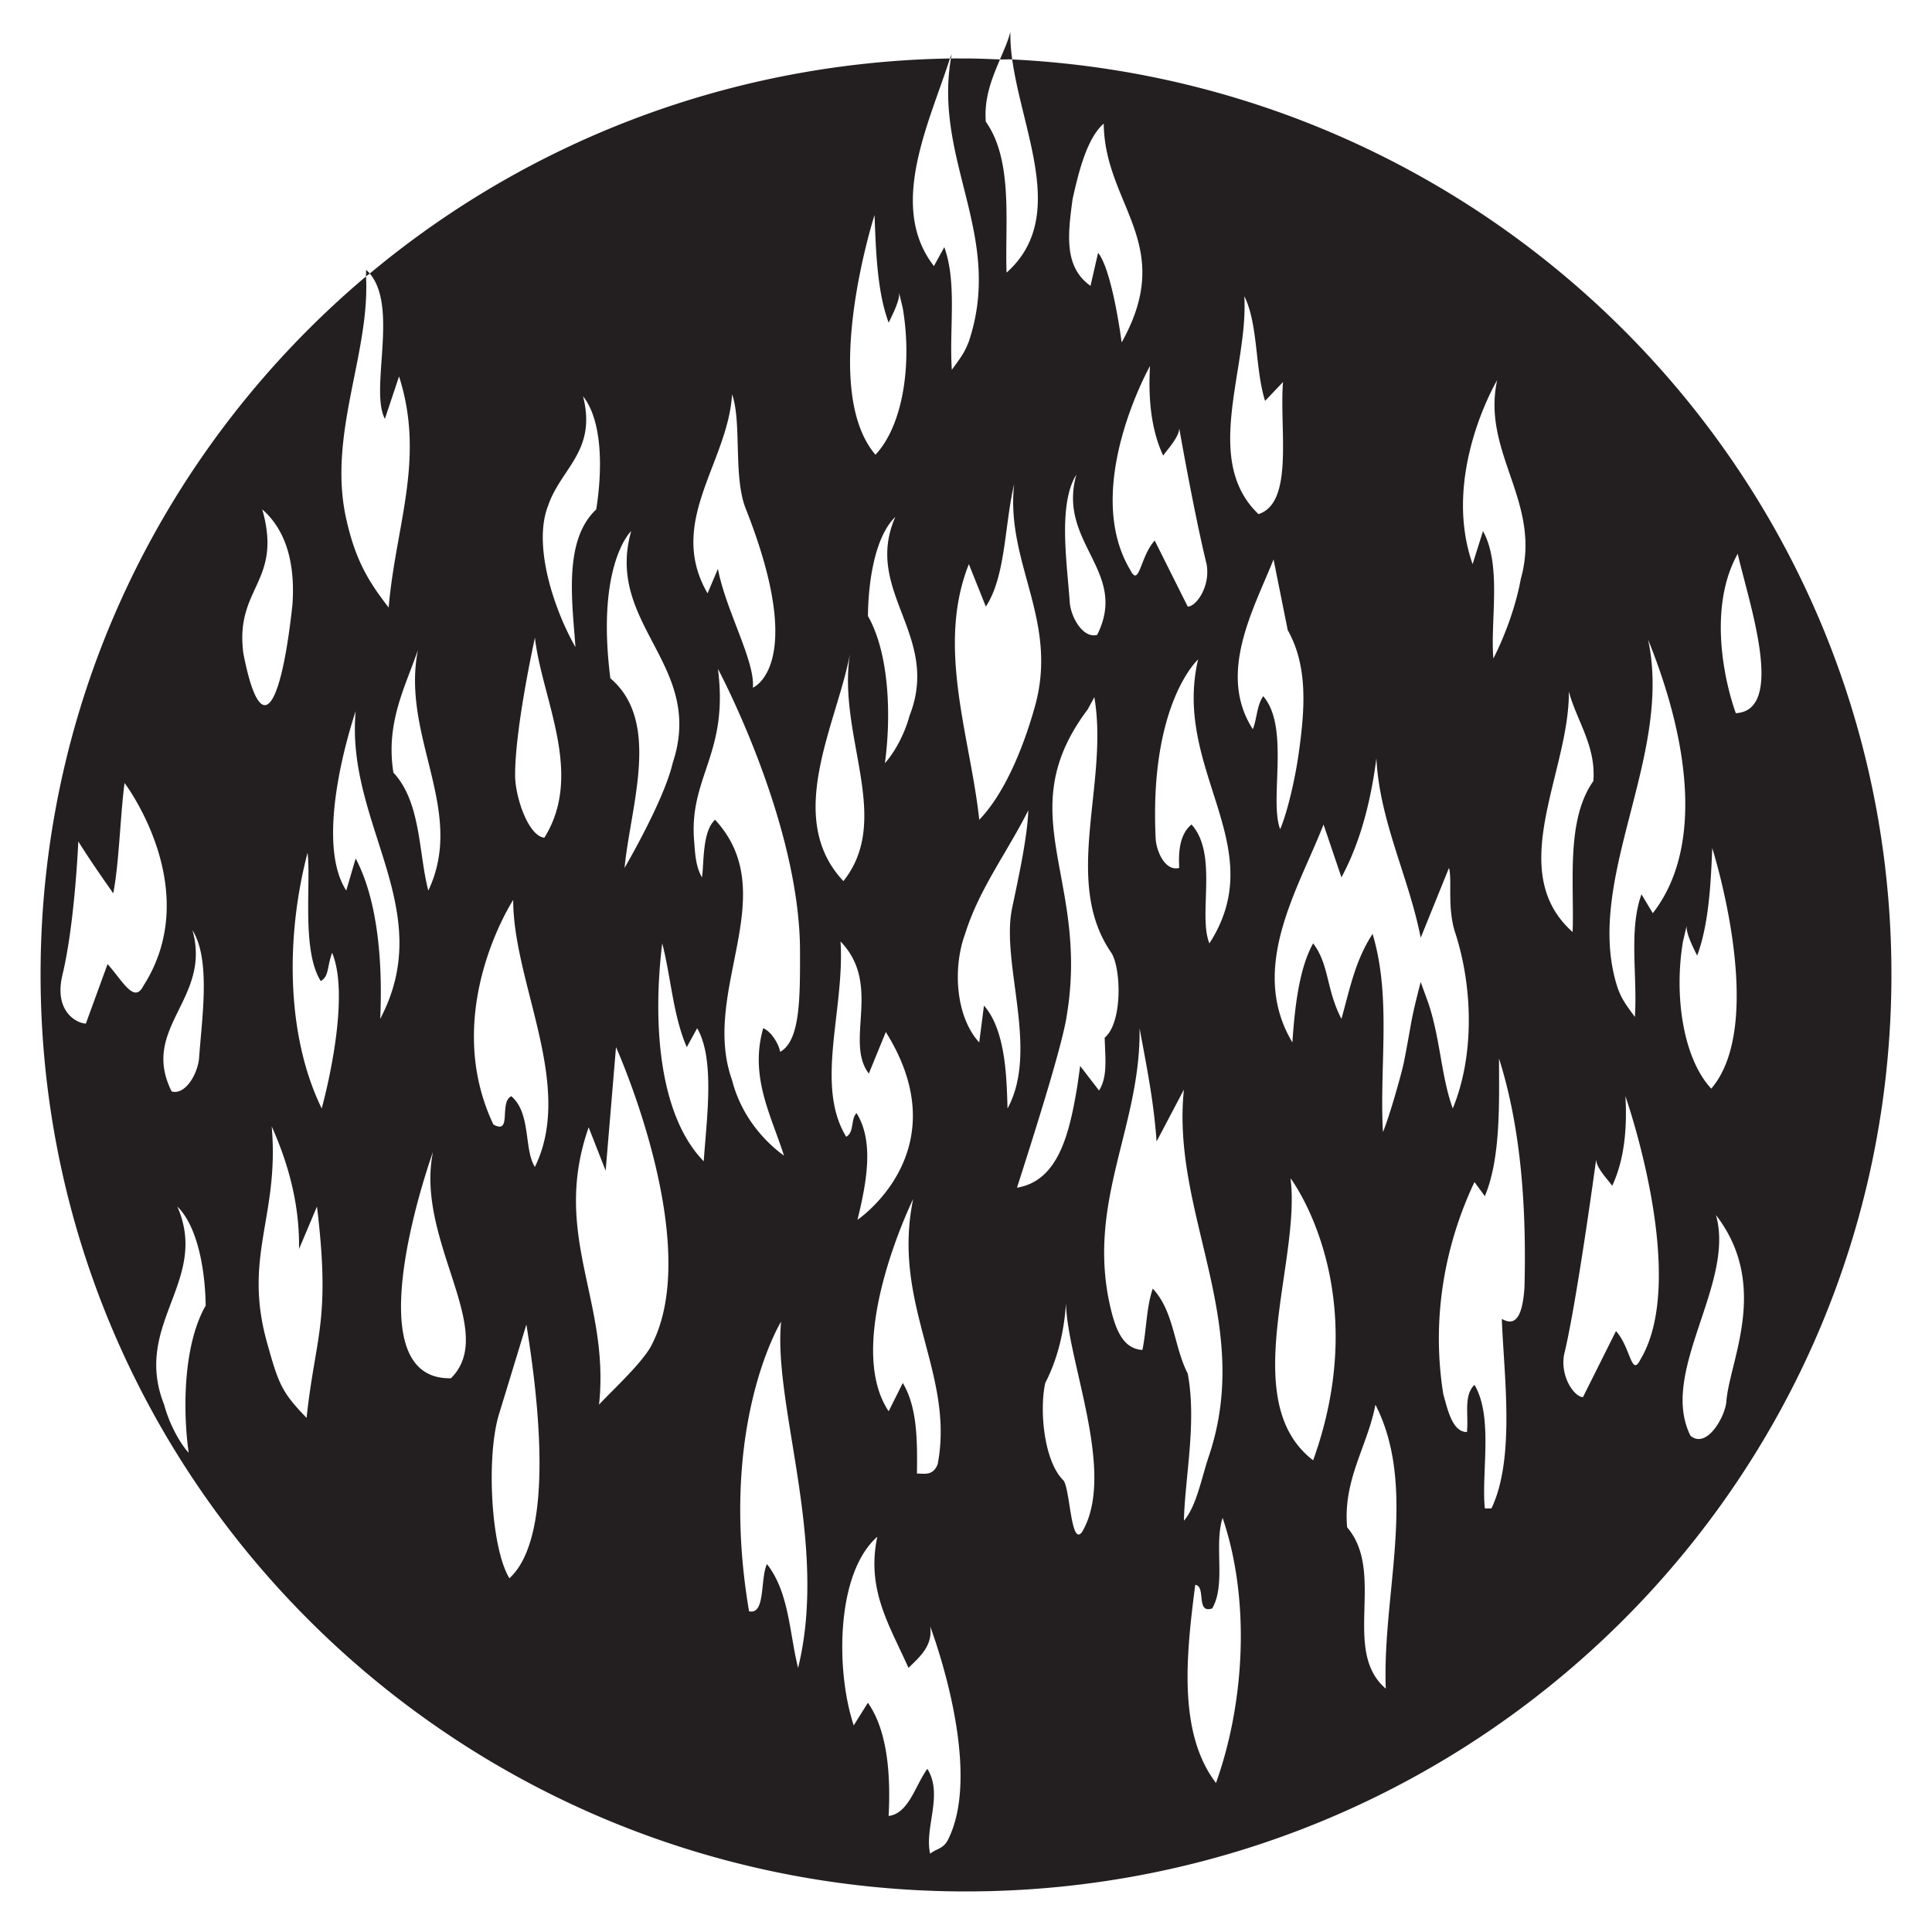 <svg xmlns="http://www.w3.org/2000/svg" width="64" height="64"><path d="M33.469 1.063c-.085.32-.216.603-.344.906.136.005.27-.007.406 0a5.975 5.975 0 0 1-.062-.907zm.062.906c.342 2.462 1.83 5.264-.187 7.062-.062-1.567.235-3.704-.688-5-.062-.789.204-1.436.469-2.062-.378-.014-.744-.032-1.125-.032-.17 0-.331-.002-.5 0-.571 3.406 1.759 5.878.594 9.376-.14.355-.219.464-.563.937-.093-1.359.18-2.871-.25-4.063l-.343.626c-1.546-1.98-.138-4.778.53-6.876-7.316.125-14.01 2.774-19.218 7.125.954 1.13-.009 3.848.5 4.813l.469-1.406c.874 2.738-.11 4.919-.344 7.656-.664-.856-1.099-1.558-1.406-2.938-.623-2.784.792-5.463.656-8.03-6.6 5.57-10.781 13.862-10.781 23.124 0 16.773 13.722 30.375 30.656 30.375 16.934 0 30.656-13.602 30.656-30.375 0-16.26-12.91-29.514-29.125-30.312zM12.125 9.156c.04-.033.086-.06.125-.094a1.278 1.278 0 0 0-.125-.124c.006.071-.004.146 0 .218zm19.344-7.219h.031l.031-.156c-.015.05-.046.106-.062.157zm5.093 2.157c.031 2.717 2.418 3.986.594 7.25 0 0-.304-2.384-.781-2.969l-.25 1.094c-.892-.627-.748-1.726-.594-2.875.2-.9.478-2.02 1.032-2.5zM28.97 7.125c.045 1.173.085 2.538.468 3.563.078-.168.39-.75.344-1l.125.53c.308 1.82.017 3.862-.906 4.845-1.875-2.195-.031-7.938-.031-7.938zm12.25 2.688c.461.92.349 2.382.687 3.468l.594-.625c-.123 1.547.37 3.999-.813 4.375-1.875-1.798-.33-4.814-.468-7.218zm-3.125 2.312c-.062 1.086.038 2.111.437 2.969.123-.189.532-.614.532-.906 0 0 .491 2.806.906 4.5.133.743-.348 1.406-.625 1.406l-1.094-2.188c-.492.544-.506 1.582-.813.969-1.614-2.705.657-6.75.657-6.75zm11.5.469c-.523 2.424 1.503 4.043.781 6.594-.17.94-.553 1.935-.906 2.625-.108-1.212.286-3.09-.344-4.22l-.344 1.095c-1.044-2.975.813-6.094.813-6.094zm-25.344.469c.322.898.04 2.69.438 3.75 2.081 5.237.25 5.968.25 5.968.082-.876-.896-2.557-1.157-3.937l-.343.812c-1.368-2.362.673-4.316.812-6.593zm-4.938.062c.662.835.638 2.496.438 3.75-1.091 1.024-.796 3.037-.688 4.563-.692-1.212-1.428-3.356-.906-4.688.43-1.253 1.618-1.807 1.157-3.625zm16.344 2.594c-.645 2.278 1.748 3.201.688 5.312-.461.126-.86-.56-.907-1.062-.092-1.338-.396-3.267.22-4.25zm-2.062.312c-.292 2.633 1.487 4.512.687 7.375-.385 1.38-1.013 2.893-1.843 3.75-.292-2.738-1.436-5.731-.344-8.468l.562 1.406c.66-1.003.615-2.683.938-4.063zm-24.907.844c.805.7 1.093 1.818 1 3.156-.395 3.625-1.068 4.473-1.624 1.625-.3-2.203 1.31-2.36.624-4.781zm20.97.25c-1.077 2.466 1.528 3.918.468 6.594-.154.585-.49 1.207-.813 1.562.2-1.442.176-3.579-.562-4.875.016-1.254.26-2.653.906-3.281zm-8.75.469c-.877 3.115 2.465 4.426 1.374 7.687-.292 1.254-1.593 3.469-1.593 3.469.199-2.07 1.221-4.839-.47-6.281-.481-3.776.688-4.875.688-4.875zm36.656.75c.354 1.568 1.612 5.192-.063 5.281-.407-1.137-.907-3.548.063-5.281zm-15.376.187l.47 2.344c.66 1.17.575 2.557.374 4-.108.822-.368 1.99-.625 2.594-.369-.961.33-3.383-.562-4.407-.216.313-.206.76-.344 1.094-1.184-1.84.027-3.974.688-5.625zM17.72 21.125c.23 2.028 1.634 4.514.312 6.625-.546-.058-.98-1.402-.968-2.094 0-1.568.656-4.531.656-4.531zm36.875.063c1.479 3.664 1.74 7.035.156 9.062l-.375-.625c-.43 1.192-.127 2.704-.219 4.063-.345-.474-.424-.583-.562-.938-1.185-3.553 1.84-7.647 1-11.563zm-40.75.343c-.569 2.864 1.603 5.315.344 7.969-.324-1.212-.234-2.923-1.157-3.906-.26-1.651.382-2.808.813-4.063zm14.312.125c-.43 2.717 1.426 5.462-.218 7.532-1.983-2.111-.212-5.212.218-7.532zm11.532.188c-.862 3.679 2.45 6.187.374 9.406-.384-.94.299-2.955-.593-3.938-.43.356-.427 1.006-.407 1.438-.46.125-.755-.539-.78-.969-.218-4.474 1.406-5.937 1.406-5.937zm-15.907.312s2.687 5.02 2.719 9.282c.006 1.668.004 3.03-.656 3.406-.062-.313-.333-.698-.563-.782-.461 1.61.272 2.902.688 4.22-.692-.502-1.427-1.35-1.719-2.5-1.061-2.968 1.713-6.16-.563-8.626-.445.397-.36 1.53-.437 1.907-.156-.291-.213-.554-.25-1.125-.215-2.195 1.153-2.922.781-5.782zm28.188.75c.262.982.904 1.799.812 2.969-.922 1.296-.626 3.432-.687 5-2.275-2.028-.094-5.314-.125-7.969zm-15.719.188c.492 2.863-1.082 6.085.563 8.468.326.509.38 2.31-.22 2.813.017.67.105 1.29-.187 1.75l-.625-.813-.093.657c-.261 1.568-.617 3.144-2 3.375.578-1.802 1.533-4.81 1.656-5.75.738-4.515-1.91-6.645.687-10.094l.219-.406zm-24.469.468c-.338 3.741 2.734 6.55.813 10.188.076-1.651-.03-3.83-.813-5.313L11.47 29.5c-1.138-1.755.312-5.938.312-5.938zm33.813 1.563c.108 2.09 1.069 3.91 1.468 5.938L48 28.75c.113.425-.072 1.345.219 2.188.583 1.835.613 4.067-.094 5.78-.384-1.044-.412-2.32-.813-3.5l-.25-.687c-.368 1.422-.27 1.204-.562 2.688-.099.447-.486 1.804-.688 2.281-.122-2.195.288-4.45-.343-6.563-.579.882-.755 1.83-1.032 2.813-.51-.975-.398-1.79-.937-2.5-.46.815-.61 2.11-.688 3.281-1.475-2.467.202-5.087 1.032-7.218l.593 1.75c.63-1.17.972-2.517 1.157-3.938zm-41.469.813s2.673 3.515.625 6.718c-.307.614-.695-.176-1.188-.718l-.718 1.968c-.277 0-1.063-.373-.781-1.593.414-1.693.53-4.438.53-4.438.556.882 1.034 1.531 1.157 1.719.195-.99.232-2.581.375-3.657zm29.938.906c-.031.899-.331 2.257-.532 3.218-.397 1.826.904 4.713-.156 6.657-.03-1.003-.058-2.59-.781-3.407l-.157 1.22c-.783-.858-.883-2.466-.468-3.594.461-1.485 1.402-2.714 2.093-4.094zm22.656 1.25s1.844 5.775-.032 7.968c-.921-.982-1.244-3.056-.937-4.874l.125-.532c-.047.251.266.833.344 1 .384-1.023.455-2.39.5-3.562zm-46.532.156c.123.983-.207 3.226.438 4.25.277-.167.2-.442.375-.938.66 1.568-.344 5.157-.344 5.157-1.184-2.425-1.192-5.71-.469-8.469zM17 29.813c0 2.758 2.041 6.146.719 8.843-.37-.585-.12-1.78-.782-2.343-.415.208.037 1.292-.593.937-1.766-3.726.656-7.438.656-7.438zm-10.625 1c.615.982.311 2.911.219 4.25-.047.5-.445 1.219-.907 1.093-1.06-2.11 1.334-3.065.688-5.343zm21.469.375c1.387 1.431.122 3.309.937 4.375l.563-1.376c2.465 3.932-.938 6.22-.938 6.22.306-1.261.553-2.592-.031-3.532-.2.188-.068.635-.344.781-1.045-1.714-.043-4.217-.187-6.468zm-5.907.062c.293 1.129.353 2.372.813 3.438l.344-.626c.6 1.025.31 3.028.218 4.407-1.49-1.526-1.697-4.586-1.375-7.219zm15.813 2.813c.231 1.254.47 2.411.563 3.75l.906-1.72c-.43 4.076 2.304 7.663.843 12.094-.261.754-.413 1.687-.843 2.188.031-1.421.432-3.265.125-4.875-.46-.898-.45-2.06-1.157-2.813-.215.627-.205 1.363-.343 2.032-.662-.043-.905-.695-1.094-1.563-.722-3.407 1.047-5.874 1-9.093zm-17.344.624s2.987 6.637 1.125 9.97c-.391.626-1.287 1.436-1.687 1.874.369-3.448-1.589-5.613-.344-9.187l.563 1.437.343-4.093zm29.25.376c.737 2.319.913 4.971.844 7.593-.056.783-.227 1.345-.75 1.032.062 1.818.456 4.61-.344 6.28h-.218c-.123-1.17.287-3.027-.344-4.093-.37.355-.189 1.019-.25 1.563-.492 0-.643-.77-.782-1.25-.414-2.572.08-5.025 1.032-7.032l.343.469c.538-1.275.47-3.162.47-4.563zm4.188 1.25s2.115 6.013.5 8.718c-.307.613-.32-.394-.813-.937l-1.093 2.187c-.277 0-.759-.662-.626-1.406.416-1.693 1.063-6.469 1.063-6.469 0 .293.408.687.531.875.4-.856.5-1.881.438-2.968zM9 37.313c.725 1.616.921 2.956.906 4.062l.594-1.406c.46 3.81-.051 4.261-.344 7-.83-.858-.927-1.121-1.312-2.5-.799-2.864.419-4.186.156-7.157zm5.344.843c-.603 2.925 2.177 5.932.594 7.5-3.335.079-.594-7.5-.594-7.5zm28.406.875s2.788 3.669.75 9.344c-2.536-1.944-.396-6.584-.75-9.344zm-12.5.688c-.722 3.49 1.382 5.771.813 8.781-.153.397-.442.313-.688.313.016-1.109.008-2.206-.469-3l-.468.937c-1.522-2.276.812-7.031.812-7.031zm-24.375.25c.646.626.922 2.027.938 3.281-.739 1.297-.763 3.432-.563 4.875-.323-.355-.659-1.009-.813-1.594-1.06-2.675 1.514-4.096.438-6.562zm50.969.281c1.804 2.346.436 4.85.343 6.188-.046.502-.65 1.572-1.187 1.124-1.06-2.11 1.49-5.033.844-7.312zm-21.532 2.906c.031 1.924 1.684 5.65.532 7.594-.376.509-.395-1.489-.625-1.719-.631-.626-.794-2.298-.594-3.218.4-.774.626-1.675.688-2.657zm-9.437.625c-.27 2.773 1.577 7.35.563 11.469-.293-1.171-.294-2.497-1.032-3.438-.23.503-.04 1.689-.593 1.563-1.048-6.185 1.062-9.594 1.062-9.594zm-8.438.094c.323 2.006 1.021 6.964-.562 8.406-.615-1.003-.774-4.037-.344-5.437l.907-2.969zm28.125 2.656c1.414 2.759.221 6.271.344 9.407-1.475-1.255.01-3.839-1.281-5.344-.139-1.589.677-2.684.938-4.063zm-5.062 3.75c.938 2.76.719 6.169-.219 8.782-1.275-1.672-.98-4.284-.687-6.563.369.042.009.969.562.781.462-.794.052-2.08.344-3zm-11.438.625c-.369 1.756.4 2.923 1.032 4.344.406-.39.81-.748.718-1.375 0 0 1.794 4.68.594 7.063-.154.313-.393.301-.593.468-.2-.857.443-1.955-.094-2.812-.415.586-.62 1.478-1.282 1.562.062-1.212.004-2.767-.687-3.75l-.469.75c-.599-1.798-.595-5.04.782-6.25z" fill="#231f20"/></svg>
